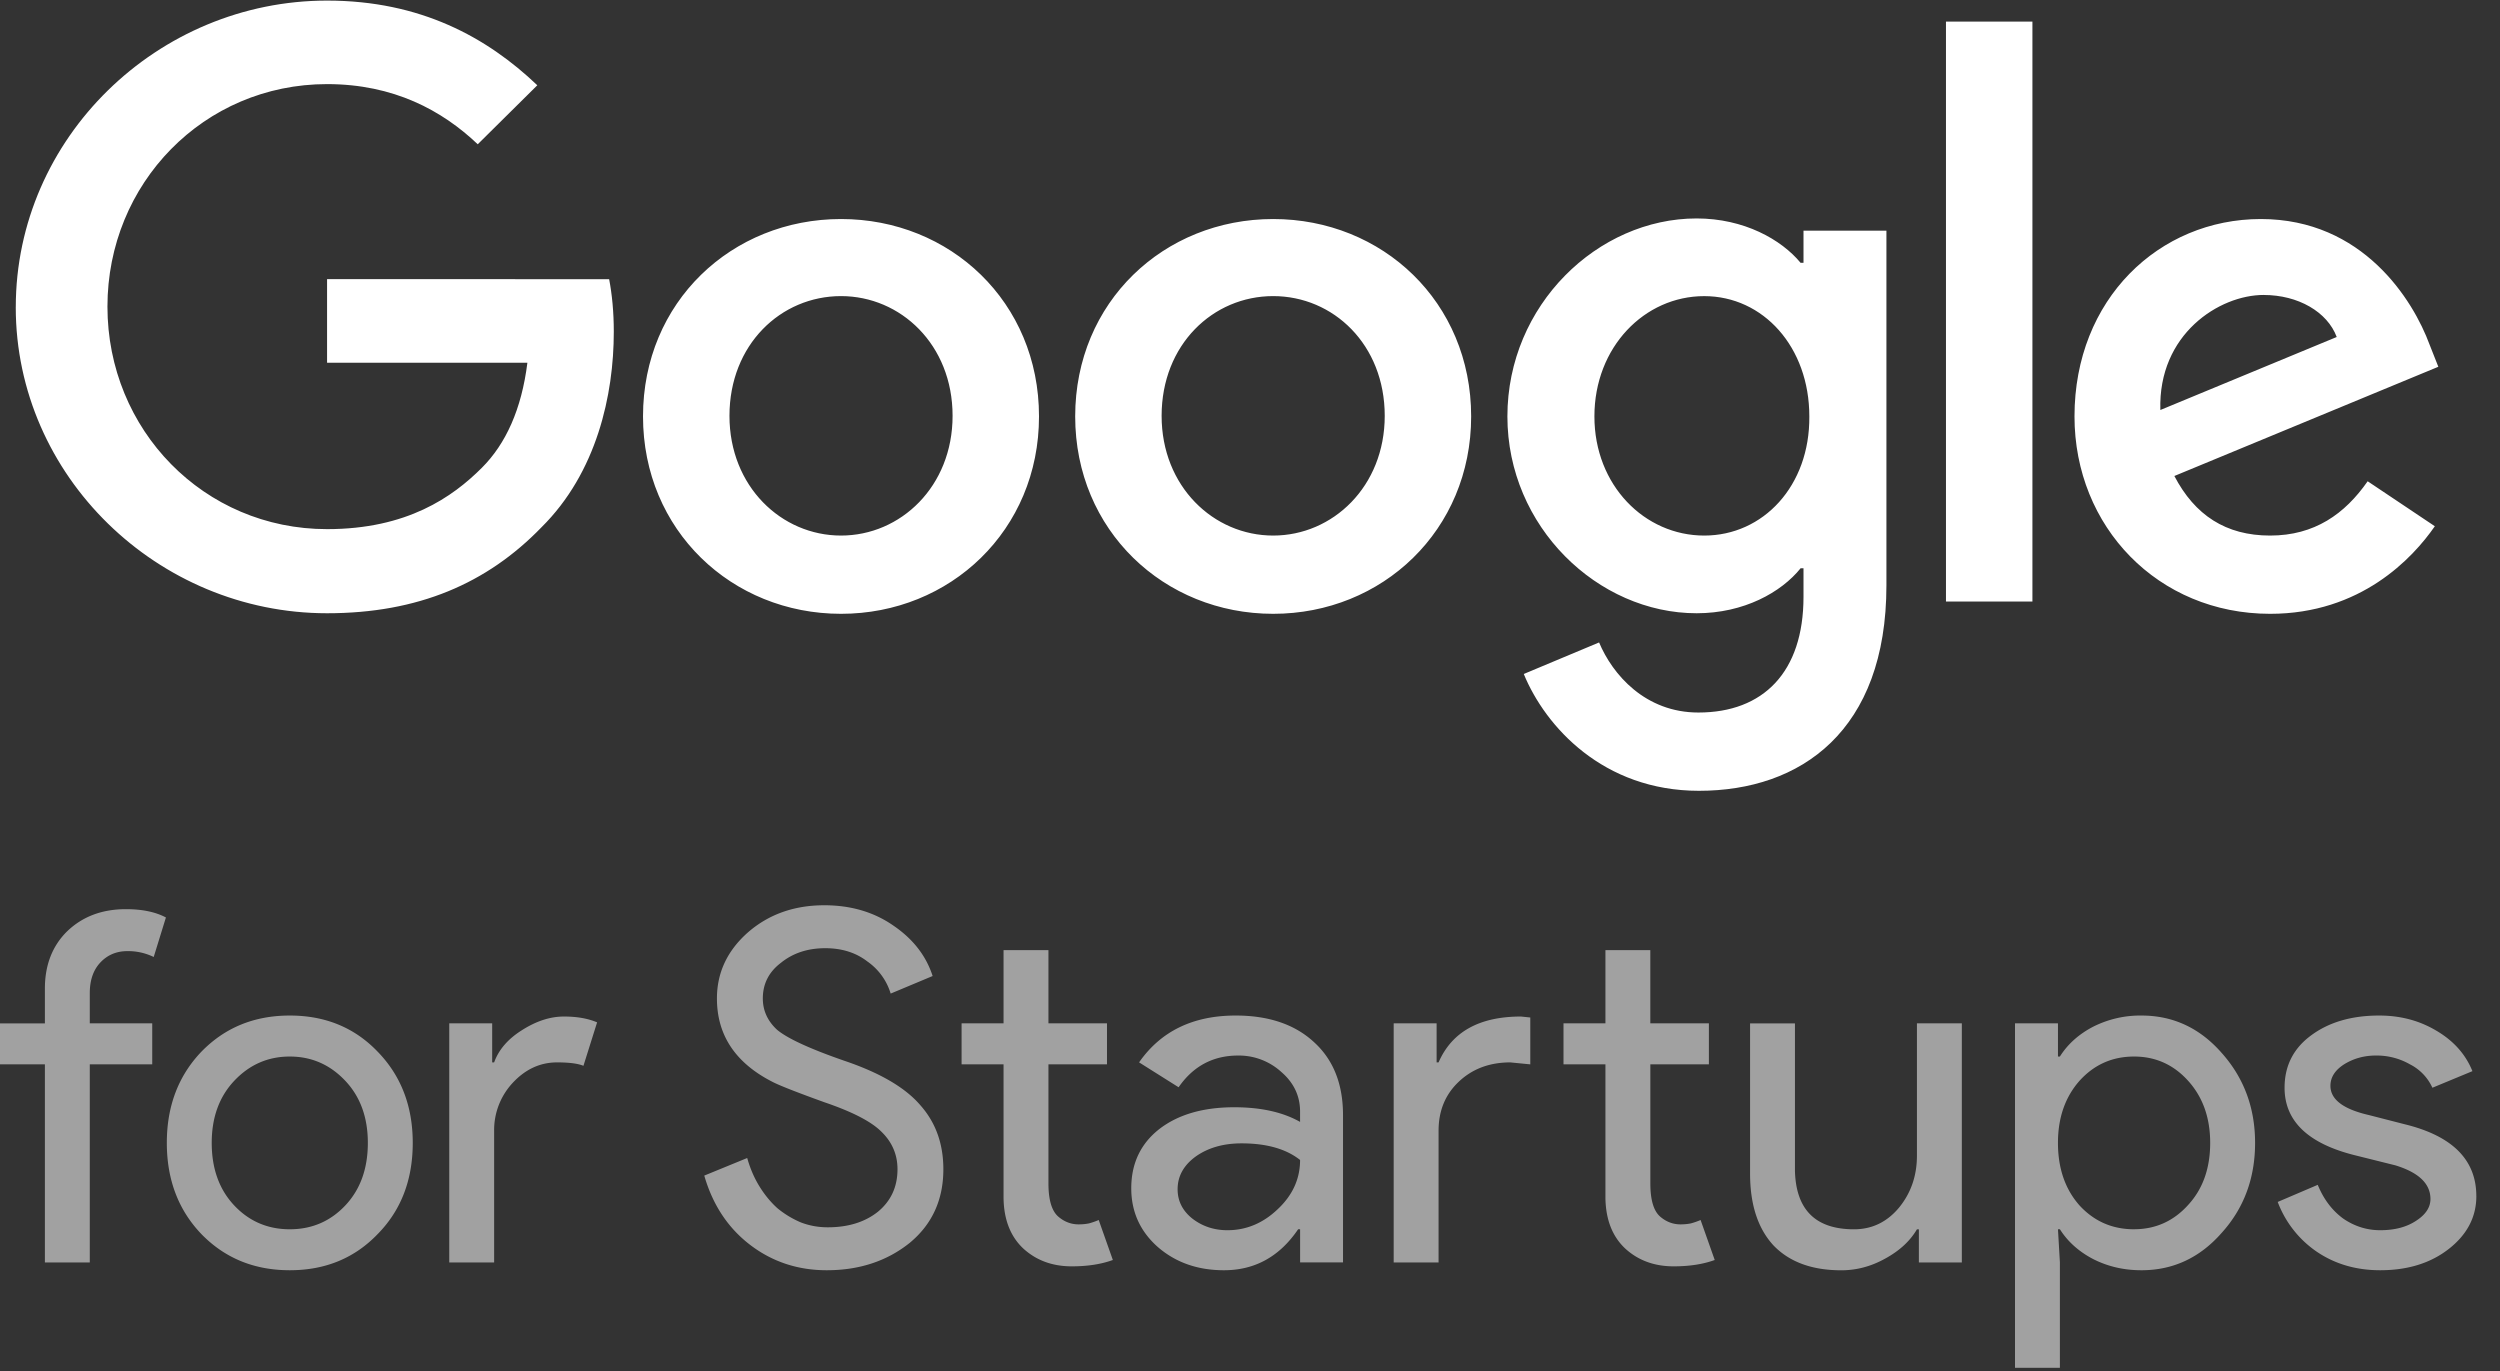 <svg width="93" height="51" fill="none" xmlns="http://www.w3.org/2000/svg"><rect width="100%" height="100%" fill="#333333" stroke="none"/><path d="M.587 11.428c0-6.3 5.28-11.406 11.58-11.406 3.476 0 5.953 1.369 7.821 3.15l-2.216 2.195c-1.325-1.26-3.128-2.238-5.605-2.238-4.584 0-8.17 3.693-8.17 8.277 0 4.585 3.586 8.278 8.17 8.278 2.976 0 4.671-1.195 5.757-2.281.891-.891 1.478-2.173 1.695-3.91h-7.452v-3.108H22.66c.108.565.173 1.217.173 1.956 0 2.346-.63 5.236-2.694 7.278-2.02 2.085-4.584 3.194-7.973 3.194-6.3 0-11.58-5.106-11.58-11.385zM31.286 8.148c-4.063 0-7.366 3.085-7.366 7.343 0 4.237 3.303 7.343 7.366 7.343 4.062 0 7.365-3.106 7.365-7.343 0-4.258-3.303-7.343-7.365-7.343zm0 11.775c-2.216 0-4.15-1.825-4.15-4.454 0-2.65 1.912-4.454 4.15-4.454 2.216 0 4.15 1.804 4.15 4.454 0 2.63-1.934 4.454-4.15 4.454zM47.362 8.148c-4.063 0-7.365 3.085-7.365 7.343 0 4.237 3.302 7.343 7.365 7.343 4.063 0 7.365-3.106 7.365-7.343 0-4.258-3.302-7.343-7.365-7.343zm0 11.775c-2.216 0-4.15-1.825-4.15-4.454 0-2.65 1.912-4.454 4.15-4.454 2.238 0 4.15 1.804 4.15 4.454 0 2.63-1.934 4.454-4.15 4.454zM67.09 8.582v1.195h-.108c-.717-.869-2.108-1.651-3.868-1.651-3.671 0-7.039 3.216-7.039 7.365 0 4.106 3.368 7.322 7.04 7.322 1.76 0 3.15-.782 3.867-1.673h.108v1.064c0 2.803-1.499 4.302-3.91 4.302-1.977 0-3.194-1.412-3.694-2.607l-2.802 1.173c.803 1.956 2.954 4.346 6.517 4.346 3.78 0 6.974-2.217 6.974-7.648V8.582H67.09zm-3.693 11.341c-2.216 0-4.085-1.868-4.085-4.432 0-2.585 1.869-4.475 4.085-4.475 2.194 0 3.91 1.89 3.91 4.475.022 2.585-1.716 4.432-3.91 4.432zM75.607 22.377H72.39V.804h3.216v21.573zM84.45 19.923c-1.652 0-2.803-.76-3.564-2.216l9.82-4.063-.326-.825c-.608-1.651-2.476-4.671-6.278-4.671-3.78 0-6.931 2.976-6.931 7.343 0 4.106 3.107 7.343 7.278 7.343 3.368 0 5.301-2.064 6.127-3.258l-2.499-1.673c-.847 1.216-1.977 2.02-3.628 2.02zm-.24-8.95c1.282 0 2.368.63 2.716 1.563l-6.561 2.716c-.087-2.824 2.194-4.28 3.845-4.28z" fill="#fff"/><path d="M4.683 33.821c.605 0 1.101.103 1.489.309l-.454 1.47a2.162 2.162 0 00-.98-.218c-.412 0-.75.146-1.017.436-.254.278-.381.653-.381 1.125v1.126h2.323v1.524H3.34v7.37H1.67v-7.37H0V38.07h1.67V36.78c0-.883.278-1.597.835-2.142.569-.544 1.295-.817 2.178-.817zM6.206 42.515c0-1.367.43-2.498 1.288-3.394.872-.895 1.967-1.343 3.286-1.343s2.408.448 3.267 1.343c.871.895 1.307 2.027 1.307 3.394 0 1.38-.436 2.511-1.307 3.395-.86.895-1.948 1.343-3.267 1.343-1.32 0-2.414-.448-3.286-1.343-.859-.896-1.288-2.027-1.288-3.395zm1.67 0c0 .956.278 1.73.834 2.324.557.593 1.247.89 2.07.89.823 0 1.512-.297 2.069-.89.557-.593.835-1.368.835-2.324 0-.944-.278-1.712-.835-2.305-.569-.605-1.258-.907-2.07-.907-.81 0-1.5.302-2.069.907-.556.593-.834 1.361-.834 2.305zM18.382 46.963h-1.67v-8.894h1.597v1.452h.073c.17-.472.514-.872 1.034-1.198.533-.34 1.053-.508 1.561-.508.485 0 .896.072 1.235.217l-.508 1.616c-.206-.085-.533-.127-.98-.127-.63 0-1.18.254-1.652.762a2.568 2.568 0 00-.69 1.779v4.9zM35.093 43.496c0 1.137-.418 2.05-1.253 2.74-.847.678-1.875 1.017-3.085 1.017-1.077 0-2.027-.315-2.85-.944s-1.392-1.488-1.706-2.577l1.597-.654c.109.387.26.738.454 1.053.194.315.417.587.672.817.266.218.556.393.87.526.315.121.648.182 1 .182.761 0 1.385-.194 1.869-.581.484-.4.726-.926.726-1.58 0-.544-.2-1.01-.6-1.397-.374-.375-1.076-.738-2.105-1.089-1.04-.375-1.688-.63-1.942-.762-1.38-.702-2.07-1.737-2.07-3.104 0-.956.382-1.773 1.144-2.45.775-.678 1.725-1.017 2.85-1.017.992 0 1.852.254 2.578.762.726.496 1.21 1.12 1.452 1.87l-1.561.653a2.249 2.249 0 00-.872-1.198c-.423-.326-.944-.49-1.56-.49-.654 0-1.205.182-1.652.545-.448.339-.672.78-.672 1.325 0 .447.175.835.526 1.161.388.327 1.229.714 2.523 1.162 1.32.448 2.257.998 2.814 1.652.569.641.853 1.434.853 2.378zM39.873 47.108c-.726 0-1.33-.223-1.815-.671-.472-.448-.714-1.071-.726-1.87v-4.973h-1.561v-1.525h1.561v-2.723h1.67v2.723h2.178v1.525h-2.178v4.429c0 .593.115.998.345 1.216.23.206.49.308.78.308.133 0 .26-.012.381-.036.134-.036.255-.079.364-.127l.526 1.488c-.436.158-.944.236-1.525.236zM43.807 44.24c0 .435.182.798.545 1.089.375.29.81.435 1.307.435.702 0 1.325-.26 1.87-.78.556-.52.834-1.131.834-1.833-.52-.412-1.246-.618-2.178-.618-.677 0-1.246.164-1.706.49-.448.327-.672.733-.672 1.217zm2.16-6.462c1.235 0 2.209.333 2.923.998.714.654 1.07 1.555 1.07 2.705v5.481h-1.596v-1.234h-.073c-.69 1.017-1.61 1.525-2.76 1.525-.98 0-1.802-.29-2.468-.871-.653-.581-.98-1.307-.98-2.178 0-.92.345-1.652 1.035-2.197.701-.544 1.633-.817 2.795-.817.992 0 1.81.182 2.45.545v-.381c0-.581-.23-1.071-.69-1.47a2.346 2.346 0 00-1.615-.618c-.932 0-1.67.394-2.214 1.18l-1.47-.926c.81-1.161 2.008-1.742 3.593-1.742zM62.264 47.108c-.726 0-1.331-.223-1.815-.671-.472-.448-.714-1.071-.727-1.87v-4.973h-1.56v-1.525h1.56v-2.723h1.67v2.723h2.179v1.525h-2.178v4.429c0 .593.114.998.344 1.216.23.206.49.308.78.308.134 0 .261-.012.382-.036.133-.036.254-.079.363-.127l.526 1.488c-.435.158-.943.236-1.524.236zm-10.42-9.04h1.598v1.453h.073c.496-1.138 1.518-1.706 3.067-1.706l.345.036v1.743l-.744-.073c-.775 0-1.416.242-1.924.726-.496.472-.744 1.077-.744 1.815v4.901h-1.67V38.07zM72.98 46.963h-1.598V45.73h-.072c-.254.435-.648.799-1.18 1.089-.52.29-1.065.436-1.634.436-1.089 0-1.93-.309-2.523-.926-.58-.63-.87-1.519-.87-2.669v-5.59h1.669v5.482c.036 1.452.768 2.178 2.196 2.178.666 0 1.222-.266 1.67-.799.448-.544.672-1.192.672-1.942v-4.92h1.67v8.895zM79.388 45.728c.798 0 1.47-.302 2.014-.907.545-.593.817-1.362.817-2.306 0-.931-.272-1.7-.817-2.305-.544-.605-1.216-.907-2.014-.907-.811 0-1.489.302-2.034.907-.532.605-.798 1.374-.798 2.305 0 .944.266 1.719.799 2.324.544.593 1.222.89 2.032.89zm.272 1.525c-.654 0-1.253-.14-1.797-.417-.533-.279-.944-.648-1.235-1.108h-.072l.072 1.234v3.921h-1.67V38.068h1.598v1.235h.072c.29-.46.702-.83 1.235-1.108a3.891 3.891 0 011.797-.417c1.174 0 2.166.46 2.977 1.38.835.931 1.252 2.05 1.252 3.357 0 1.32-.417 2.439-1.252 3.358-.811.92-1.803 1.38-2.977 1.38zM92.12 44.494c0 .774-.34 1.428-1.017 1.96-.678.533-1.531.799-2.56.799-.895 0-1.682-.23-2.36-.69a3.905 3.905 0 01-1.452-1.851l1.489-.636c.218.533.532.95.944 1.253.423.29.883.435 1.38.435.532 0 .973-.114 1.324-.344.363-.23.545-.503.545-.817 0-.569-.436-.986-1.307-1.253l-1.525-.38c-1.73-.437-2.595-1.271-2.595-2.506 0-.81.326-1.458.98-1.942.665-.496 1.512-.744 2.541-.744.786 0 1.494.187 2.124.563.641.375 1.089.877 1.343 1.506l-1.489.617a1.819 1.819 0 00-.835-.871 2.484 2.484 0 00-1.27-.327c-.436 0-.829.11-1.18.327-.339.218-.508.484-.508.799 0 .508.478.87 1.434 1.089l1.343.345c1.767.435 2.65 1.325 2.65 2.668z" fill="#fff" fill-opacity=".541"/></svg>